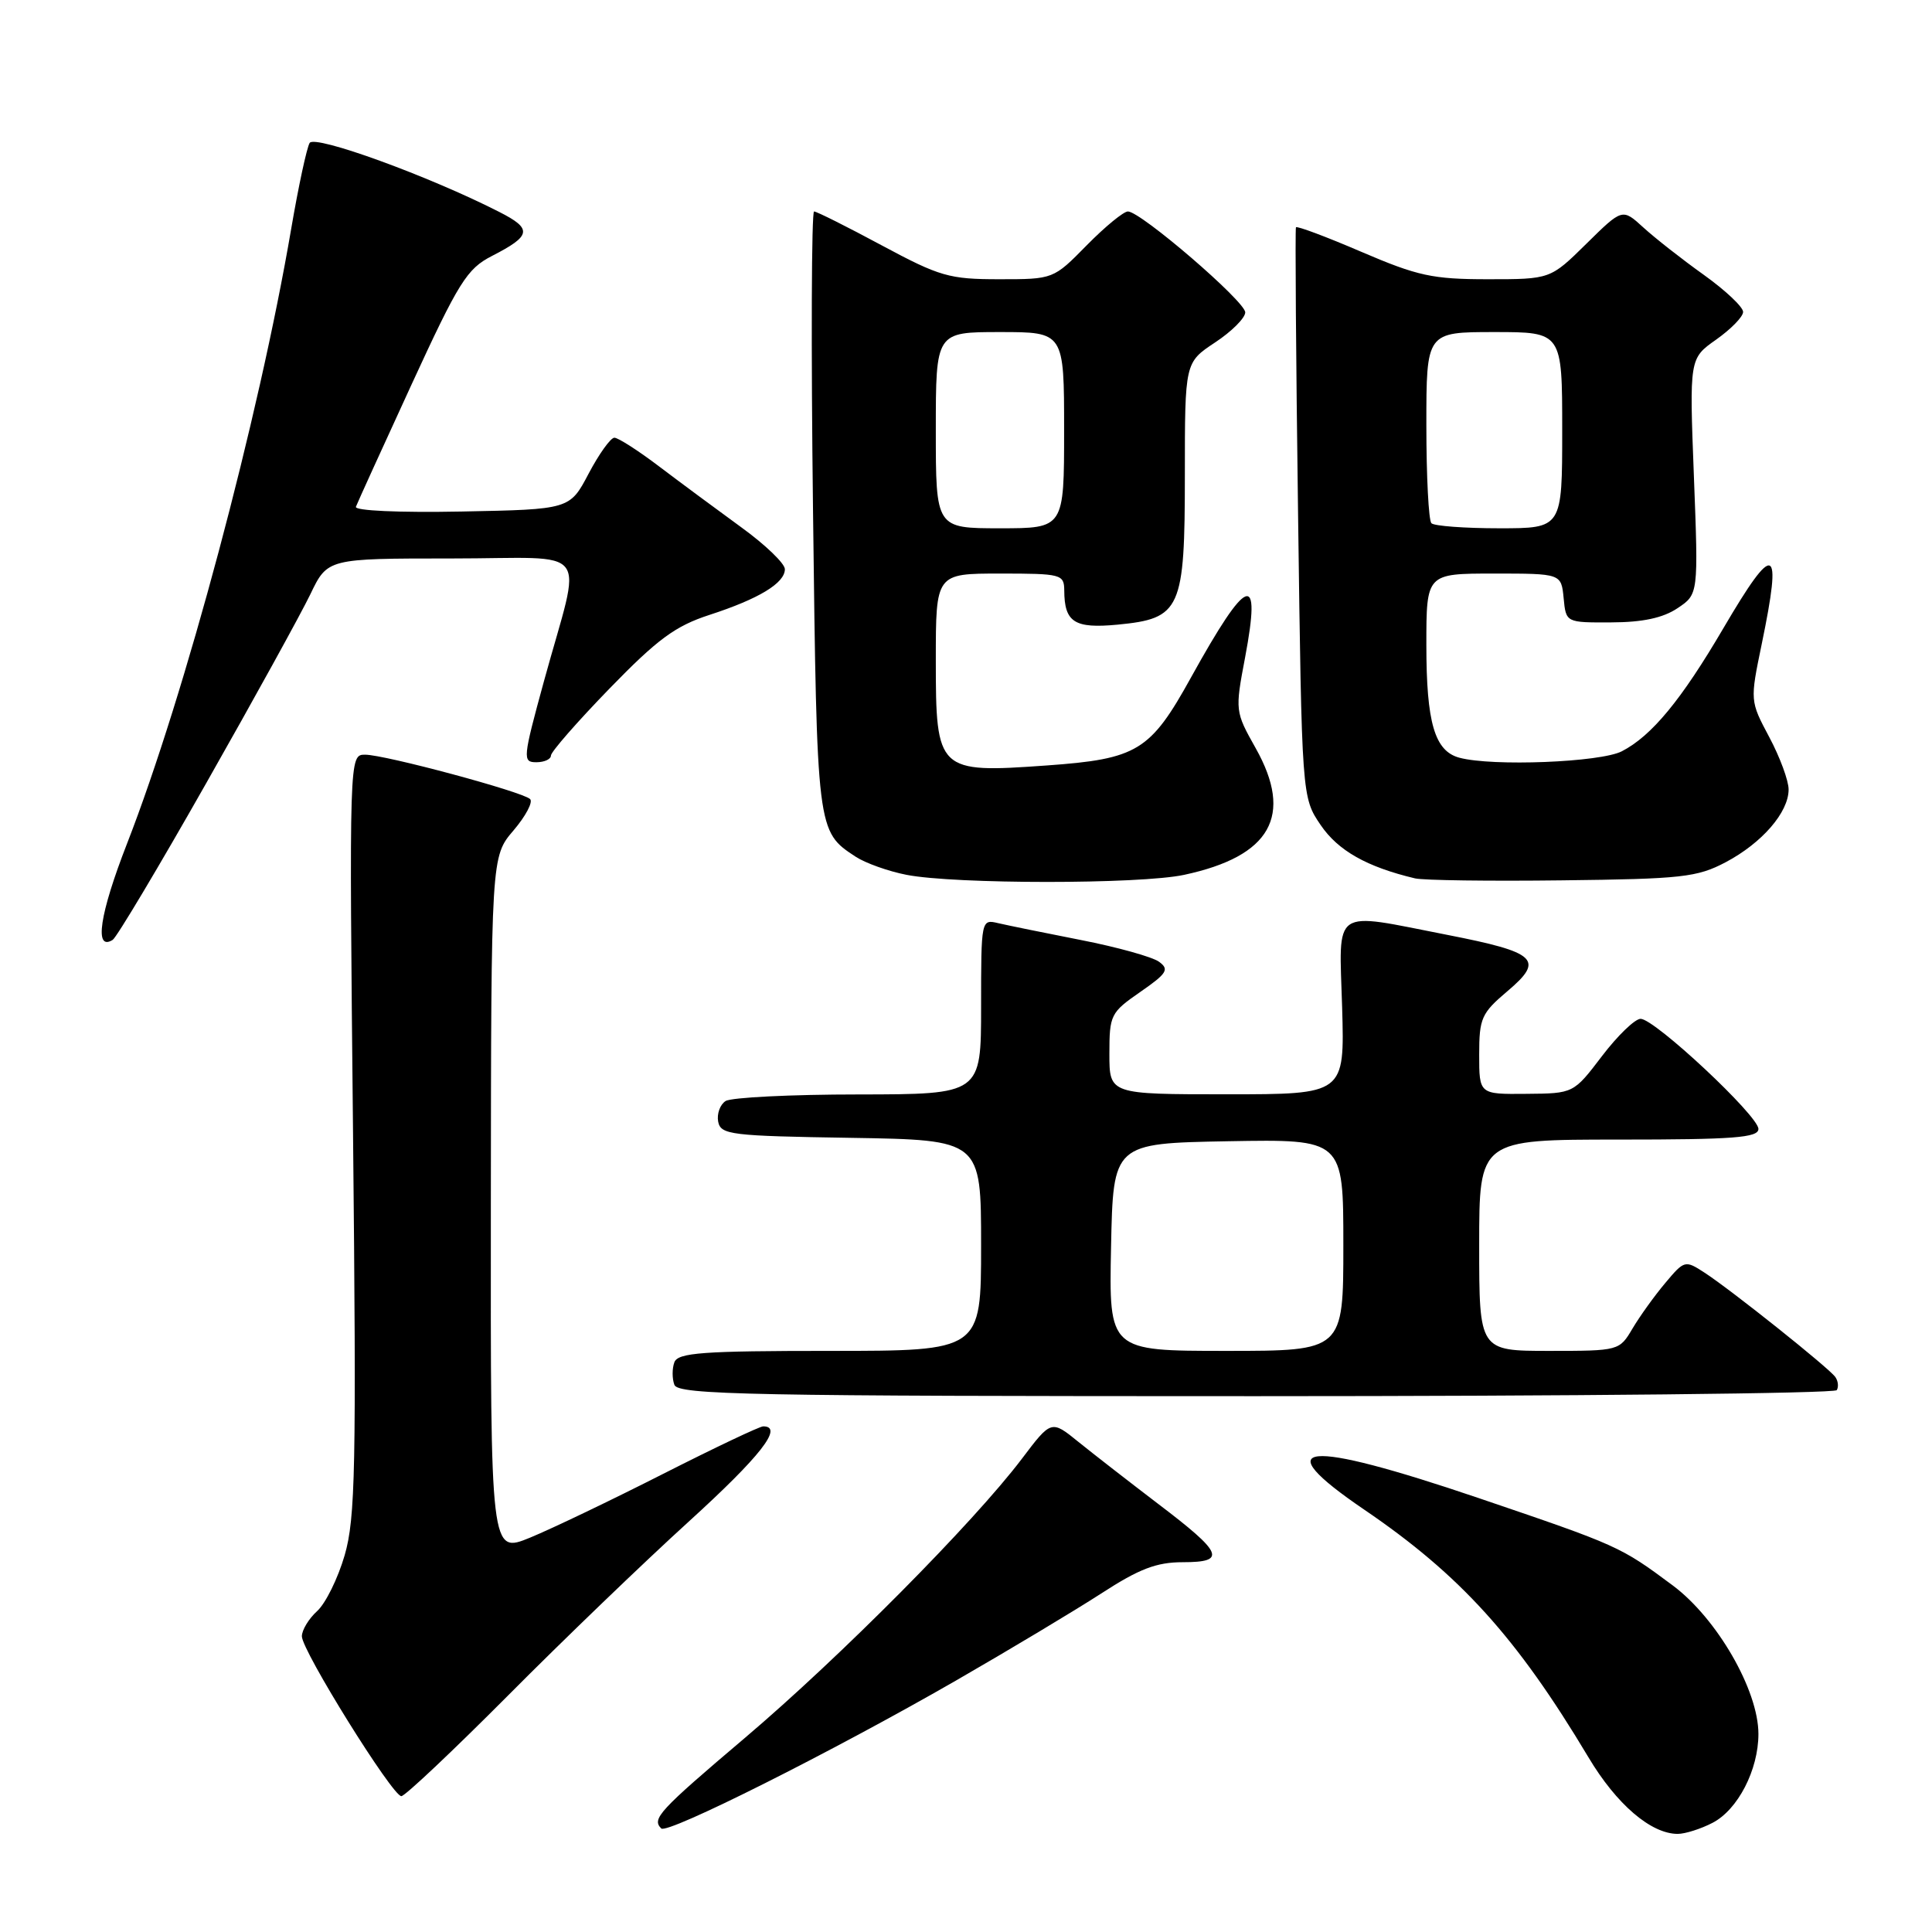 <?xml version="1.0" encoding="UTF-8" standalone="no"?>
<!DOCTYPE svg PUBLIC "-//W3C//DTD SVG 1.1//EN" "http://www.w3.org/Graphics/SVG/1.1/DTD/svg11.dtd" >
<svg xmlns="http://www.w3.org/2000/svg" xmlns:xlink="http://www.w3.org/1999/xlink" version="1.1" viewBox="0 0 256 256">
 <g >
 <path fill="currentColor"
d=" M 126.64 222.70 C 133.71 218.63 142.38 213.43 145.91 211.15 C 150.96 207.87 153.24 207.00 156.74 207.00 C 162.58 207.00 162.07 205.80 153.42 199.24 C 149.62 196.34 144.88 192.66 142.90 191.06 C 139.30 188.14 139.30 188.14 135.40 193.30 C 129.00 201.75 111.30 219.59 98.75 230.24 C 87.30 239.95 86.33 241.00 87.62 242.28 C 88.42 243.08 110.26 232.12 126.64 222.70 Z  M 226.91 241.54 C 230.27 239.81 233.00 234.52 233.00 229.76 C 233.00 223.96 227.51 214.45 221.65 210.08 C 214.70 204.91 214.46 204.80 195.95 198.51 C 172.67 190.61 167.65 191.11 180.76 200.03 C 193.50 208.70 200.97 216.95 210.47 232.84 C 214.19 239.08 218.75 242.99 222.30 243.00 C 223.29 243.00 225.37 242.34 226.91 241.54 Z  M 67.28 224.70 C 74.55 217.38 85.34 207.00 91.25 201.63 C 100.77 192.97 103.88 189.00 101.13 189.00 C 100.66 189.00 94.70 191.83 87.88 195.29 C 81.07 198.75 73.14 202.55 70.25 203.74 C 65.00 205.89 65.00 205.89 65.04 159.69 C 65.08 113.50 65.08 113.50 68.04 110.04 C 69.66 108.14 70.65 106.27 70.24 105.88 C 69.22 104.90 50.99 100.00 48.38 100.00 C 46.27 100.00 46.27 100.00 46.78 150.25 C 47.23 194.61 47.09 201.16 45.67 206.08 C 44.78 209.14 43.14 212.47 42.02 213.48 C 40.91 214.49 40.00 215.99 40.00 216.82 C 40.00 218.72 52.00 238.00 53.18 238.00 C 53.66 238.00 60.00 232.01 67.28 224.70 Z  M 243.38 184.20 C 243.65 183.76 243.56 182.97 243.18 182.45 C 242.32 181.24 229.38 170.92 225.87 168.64 C 223.29 166.96 223.19 166.98 220.66 170.00 C 219.24 171.68 217.29 174.40 216.32 176.03 C 214.58 178.98 214.52 179.00 205.28 179.00 C 196.00 179.00 196.00 179.00 196.00 165.00 C 196.00 151.00 196.00 151.00 214.50 151.00 C 229.73 151.00 233.00 150.75 233.00 149.59 C 233.00 147.85 219.26 135.00 217.39 135.00 C 216.64 135.00 214.34 137.22 212.27 139.94 C 208.50 144.89 208.50 144.89 202.25 144.94 C 196.00 145.00 196.00 145.00 196.00 139.75 C 196.00 134.91 196.30 134.25 199.75 131.33 C 204.68 127.16 203.66 126.20 191.80 123.88 C 176.29 120.85 177.44 120.05 177.84 133.50 C 178.17 145.00 178.17 145.00 162.59 145.00 C 147.00 145.00 147.00 145.00 147.00 139.64 C 147.00 134.49 147.16 134.16 151.09 131.44 C 154.64 128.98 154.97 128.45 153.58 127.44 C 152.71 126.80 148.05 125.50 143.24 124.56 C 138.44 123.62 133.49 122.61 132.25 122.32 C 130.02 121.79 130.00 121.86 130.00 133.39 C 130.00 145.00 130.00 145.00 113.75 145.02 C 104.81 145.02 96.89 145.42 96.15 145.89 C 95.41 146.36 94.97 147.59 95.16 148.62 C 95.50 150.36 96.80 150.52 112.76 150.77 C 130.00 151.05 130.00 151.05 130.00 165.02 C 130.00 179.00 130.00 179.00 109.97 179.00 C 93.09 179.00 89.85 179.24 89.36 180.50 C 89.05 181.32 89.05 182.68 89.36 183.50 C 89.87 184.82 99.36 185.00 166.41 185.00 C 208.47 185.00 243.10 184.64 243.38 184.20 Z  M 27.35 103.73 C 33.67 92.60 39.86 81.36 41.12 78.75 C 43.40 74.00 43.40 74.00 59.82 74.00 C 78.78 74.00 77.13 71.82 72.08 90.25 C 69.27 100.52 69.22 101.00 71.07 101.00 C 72.13 101.00 73.00 100.60 73.00 100.12 C 73.00 99.63 76.49 95.64 80.75 91.25 C 87.12 84.69 89.48 82.95 94.00 81.48 C 100.56 79.35 104.00 77.26 104.00 75.42 C 104.00 74.67 101.41 72.18 98.25 69.89 C 95.09 67.59 90.21 63.98 87.41 61.86 C 84.61 59.73 81.91 58.00 81.41 58.00 C 80.91 58.00 79.38 60.14 78.00 62.75 C 75.50 67.50 75.50 67.50 61.16 67.78 C 52.82 67.94 46.96 67.67 47.16 67.15 C 47.35 66.64 50.65 59.39 54.50 51.02 C 60.80 37.33 61.87 35.62 65.18 33.92 C 70.43 31.23 70.58 30.33 66.15 28.08 C 56.84 23.33 41.72 17.83 41.03 18.94 C 40.65 19.57 39.55 24.67 38.59 30.29 C 34.30 55.43 24.50 92.11 16.83 111.79 C 13.19 121.13 12.45 126.08 14.93 124.54 C 15.45 124.22 21.04 114.86 27.35 103.73 Z  M 156.91 115.92 C 168.39 113.46 171.42 108.09 166.38 99.13 C 163.66 94.29 163.64 94.18 164.98 87.12 C 167.16 75.56 165.30 76.25 157.83 89.74 C 152.42 99.53 150.72 100.57 138.67 101.43 C 124.24 102.46 124.00 102.23 124.00 87.48 C 124.00 76.00 124.00 76.00 132.50 76.00 C 140.64 76.00 141.00 76.09 141.02 78.25 C 141.04 82.46 142.37 83.31 148.08 82.77 C 156.48 81.96 157.00 80.80 157.00 62.90 C 157.00 48.03 157.00 48.03 161.00 45.38 C 163.20 43.93 165.00 42.13 165.00 41.39 C 165.00 39.94 151.17 28.04 149.46 28.02 C 148.89 28.01 146.43 30.03 144.00 32.50 C 139.58 37.00 139.58 37.00 132.39 37.00 C 125.78 37.00 124.53 36.64 116.85 32.52 C 112.26 30.05 108.22 28.03 107.87 28.02 C 107.53 28.01 107.46 45.89 107.73 67.75 C 108.25 110.22 108.24 110.15 113.38 113.52 C 114.68 114.37 117.71 115.45 120.12 115.92 C 126.50 117.17 151.07 117.18 156.91 115.92 Z  M 228.66 114.25 C 233.48 111.70 237.00 107.64 237.00 104.61 C 237.00 103.44 235.85 100.32 234.44 97.68 C 231.88 92.87 231.88 92.87 233.44 85.33 C 236.19 72.05 235.17 71.63 228.37 83.22 C 222.80 92.73 218.86 97.51 214.90 99.55 C 212.08 101.01 197.75 101.58 193.37 100.40 C 190.10 99.52 189.00 95.77 189.00 85.45 C 189.00 76.00 189.00 76.00 197.94 76.00 C 206.87 76.00 206.87 76.00 207.19 79.25 C 207.50 82.50 207.50 82.50 213.50 82.47 C 217.65 82.46 220.36 81.88 222.28 80.59 C 225.05 78.74 225.05 78.74 224.45 63.12 C 223.85 47.50 223.85 47.50 227.40 45.00 C 229.35 43.62 230.96 41.98 230.97 41.34 C 230.99 40.69 228.64 38.48 225.75 36.41 C 222.86 34.35 219.26 31.52 217.74 30.13 C 214.97 27.60 214.97 27.60 210.20 32.30 C 205.43 37.00 205.43 37.00 197.14 37.00 C 189.82 37.00 187.85 36.57 180.39 33.37 C 175.74 31.37 171.84 29.91 171.72 30.12 C 171.60 30.33 171.72 47.41 172.00 68.08 C 172.50 105.65 172.50 105.65 175.00 109.33 C 177.31 112.72 181.11 114.87 187.50 116.39 C 188.60 116.65 197.38 116.77 207.00 116.65 C 222.86 116.47 224.89 116.24 228.66 114.25 Z  M 147.22 165.25 C 147.50 151.50 147.50 151.50 162.75 151.22 C 178.00 150.95 178.00 150.95 178.00 164.97 C 178.00 179.00 178.00 179.00 162.47 179.00 C 146.94 179.00 146.94 179.00 147.22 165.25 Z  M 124.00 57.00 C 124.00 44.00 124.00 44.00 132.50 44.00 C 141.00 44.00 141.00 44.00 141.00 57.00 C 141.00 70.00 141.00 70.00 132.50 70.00 C 124.00 70.00 124.00 70.00 124.00 57.00 Z  M 189.67 69.33 C 189.30 68.97 189.00 63.12 189.00 56.33 C 189.00 44.00 189.00 44.00 198.00 44.00 C 207.00 44.00 207.00 44.00 207.00 57.00 C 207.00 70.00 207.00 70.00 198.67 70.00 C 194.08 70.00 190.03 69.70 189.67 69.33 Z "/>
</g>
</svg>